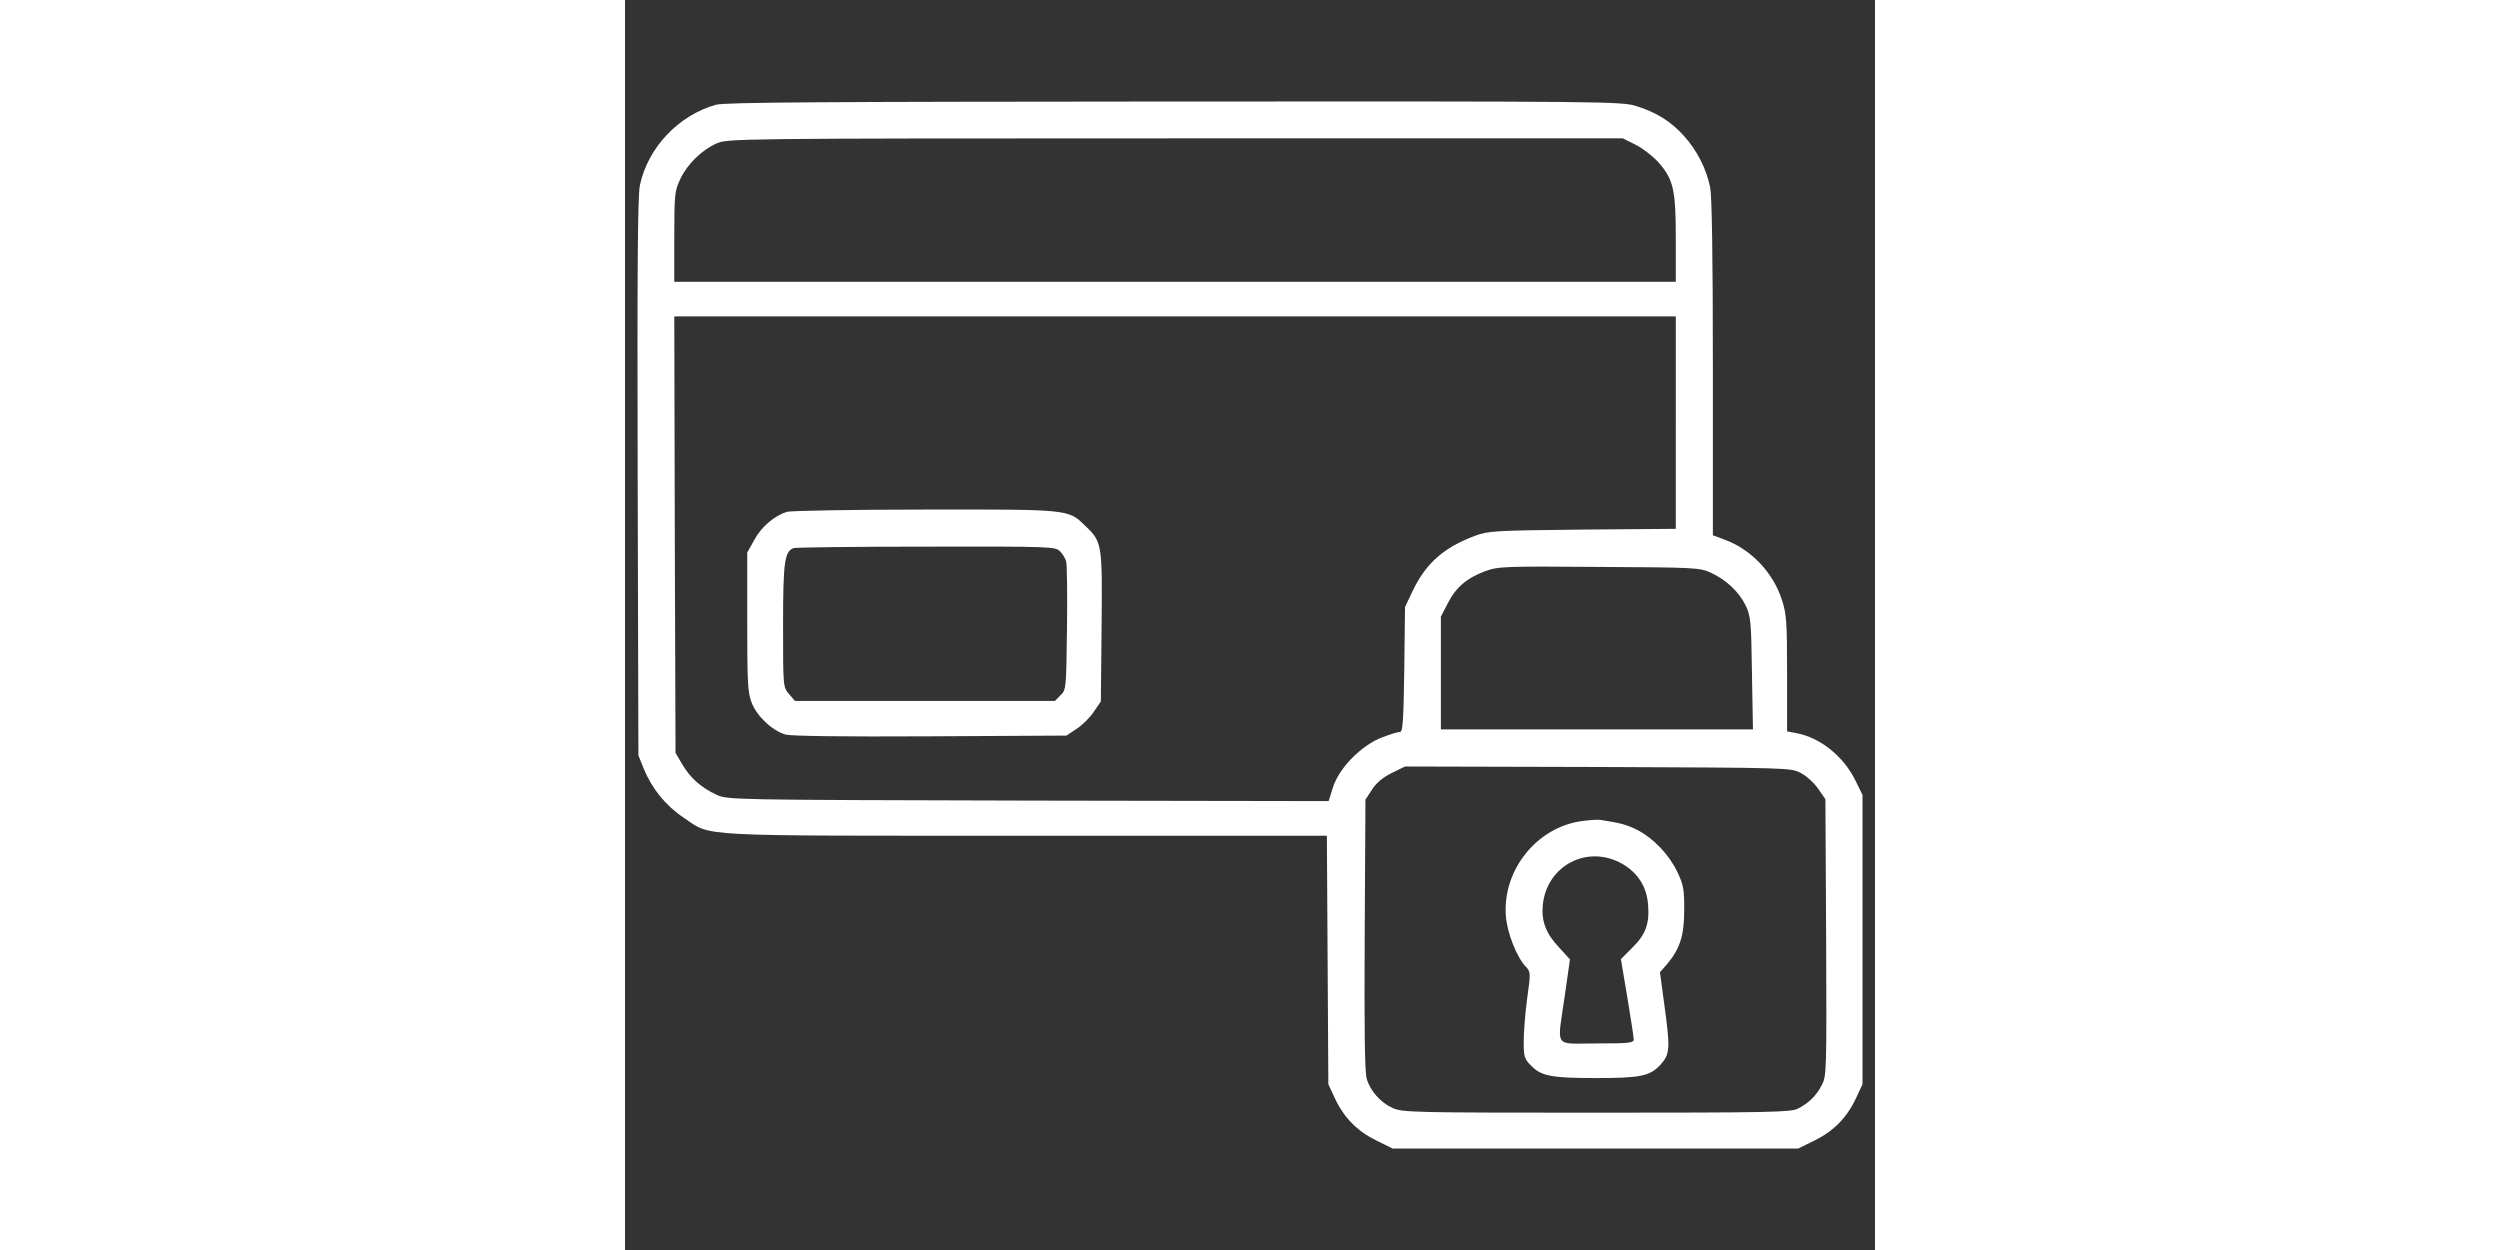 <svg fill="#fff" width="100px" height="50px" version="1.1" xmlns="http://www.w3.org/2000/svg" xmlns:xlink="http://www.w3.org/1999/xlink" x="0px" y="0px" viewBox="0 0 1000 1000" enable-background="new 0 0 1000 1000" xml:space="preserve">

<rect x="0" y="0" width="1000" height="1000" fill="#333333" stroke="none"/>

<g><g transform="translate(0,511) scale(0.1,-0.1)"><path d="M728.5,4272.1c-298.7-83.1-546-342.3-609.3-644.9c-17.8-81.1-21.8-678.6-17.8-2334.4l5.9-2225.6l43.5-108.8c65.3-158.3,176.1-294.8,318.5-389.7c229.5-154.3,43.5-144.4,2736-144.4H5615l5.9-993.1l5.9-995.1l51.4-110.8c73.2-156.3,178-263.1,330.4-338.3l132.5-65.3h1622.2h1622.2l132.5,65.3c152.3,75.2,257.2,182,330.4,338.3L9900-3564v1157.3v1157.3l-55.4,112.8c-95,195.9-282.9,346.2-474.8,381.8l-73.2,13.9V-280c0,405.6-4,474.8-39.6,585.6c-69.2,221.6-247.3,409.5-459,486.7l-95,35.6v1339.3c0,908-7.9,1372.9-21.8,1444.2c-31.7,152.3-104.9,294.8-209.7,411.5c-104.8,116.7-219.6,187.9-383.8,239.4c-116.7,35.6-247.3,37.6-3693.5,35.6C1569.3,4295.8,799.7,4291.9,728.5,4272.1z M8085.9,3951.6c55.4-27.7,136.5-91,180-138.5c122.6-138.5,140.5-219.6,140.5-615.3v-342.2H4400.3H394.2v362c0,338.3,4,366,47.5,459c57.4,120.7,170.1,231.5,288.8,284.9c89,39.6,112.8,41.6,3671.8,41.6H7983L8085.9,3951.6z M8406.4,1730V879.3l-745.8-5.9c-714.2-7.9-753.7-9.9-864.5-51.4c-247.3-93-389.7-219.6-494.6-439.2l-61.3-128.6l-5.9-498.6c-5.9-411.5-11.9-500.5-33.6-500.5c-15.8,0-79.1-19.8-142.4-43.5c-164.2-61.3-344.2-243.3-393.7-397.6l-35.6-112.8l-2403.7,4c-2393.8,5.9-2405.6,5.9-2494.7,47.5c-122.7,57.4-207.7,132.5-273,243.3l-53.4,91l-5.9,1746.9l-4,1744.9h4006.1h4006.1V1730z M8685.3,529.1c124.6-57.4,225.5-152.3,278.9-261.1c41.5-87.1,45.5-120.7,51.4-542.1l7.9-451.1H7775.3H6527v451.1V177l55.4,106.8c63.3,126.6,154.3,203.8,300.7,257.2c102.9,37.6,152.3,39.6,910,33.6C8560.7,570.7,8598.3,568.7,8685.3,529.1z M9405.4-1073.3c43.5-21.8,106.8-79.1,138.5-124.6l59.3-85.1l5.9-1105.9c4-1058.4,4-1107.9-33.6-1179.1c-43.5-87-104.8-146.4-193.9-191.9c-57.4-27.7-223.5-31.6-1612.3-31.6c-1460,0-1553,2-1628.2,37.6c-96.9,43.5-180,136.5-207.7,235.4c-15.8,49.5-19.8,421.4-15.8,1153.4l5.9,1078.2l53.4,81.1c33.6,53.4,89,98.9,158.3,132.5l104.8,51.4l1543.1-4C9304.5-1031.8,9328.3-1031.8,9405.4-1073.3z"></path><path d="M1296.3,1015.8c-100.9-31.7-203.8-118.7-261.1-223.5l-57.4-102.9V135.5c0-488.7,4-565.8,35.6-646.9c41.5-108.8,164.2-223.5,271-255.2c45.5-11.9,451.1-17.8,1159.3-13.9l1088.1,5.9l83.1,55.4c45.5,29.7,106.8,91,136.5,136.5l55.4,81.1l5.9,599.4c5.9,670.7,5.9,676.6-138.5,813.1c-128.6,124.6-128.6,124.6-1280,122.6C1822.5,1033.6,1328,1023.7,1296.3,1015.8z M3480.4,699.3c21.8-21.8,43.5-59.3,49.5-83.1c5.9-25.7,9.9-267.1,5.9-534.2c-5.9-478.7-5.9-490.6-51.4-534.1l-45.5-45.5H2400.2H1359.6l-47.5,55.4c-47.5,55.4-47.5,55.4-47.5,550c0,506.5,11.9,589.5,83.1,617.2c13.8,5.9,490.6,11.9,1060.4,11.9C3411.1,738.8,3442.8,736.9,3480.4,699.3z"></path><path d="M7650.7-1459.1c-360.1-51.4-633.1-395.7-603.4-761.7c9.9-130.6,85.1-322.5,156.3-399.6c41.5-43.5,43.5-47.5,13.8-257.2c-15.8-116.7-27.7-271-27.7-344.2c0-122.7,4-138.5,61.3-195.8c81.1-81.1,162.2-96.9,512.4-96.9c364,0,435.2,15.8,520.3,106.8c77.2,85.1,79.1,128.6,29.7,488.6l-33.6,251.3l57.4,65.3c102.9,124.6,136.5,227.5,136.5,433.2c0,168.2-5.9,199.8-55.4,304.7c-69.2,142.4-191.9,269-322.5,336.3c-85.1,41.5-136.5,55.4-292.8,79.1C7781.2-1445.2,7712-1451.2,7650.7-1459.1z M7983-1803.3c122.7-73.2,191.9-184,201.8-326.4c11.9-152.3-19.8-237.4-128.6-344.2l-89-89l51.4-306.7c27.7-168.2,51.4-318.5,51.4-336.3c0-27.7-39.6-31.6-296.7-31.6c-350.2,0-316.5-49.5-255.2,381.8l41.6,290.8l-87.1,95c-104.8,110.8-142.4,209.7-130.6,338.3C7373.7-1811.2,7704.1-1641.1,7983-1803.3z"></path></g></g>
</svg>